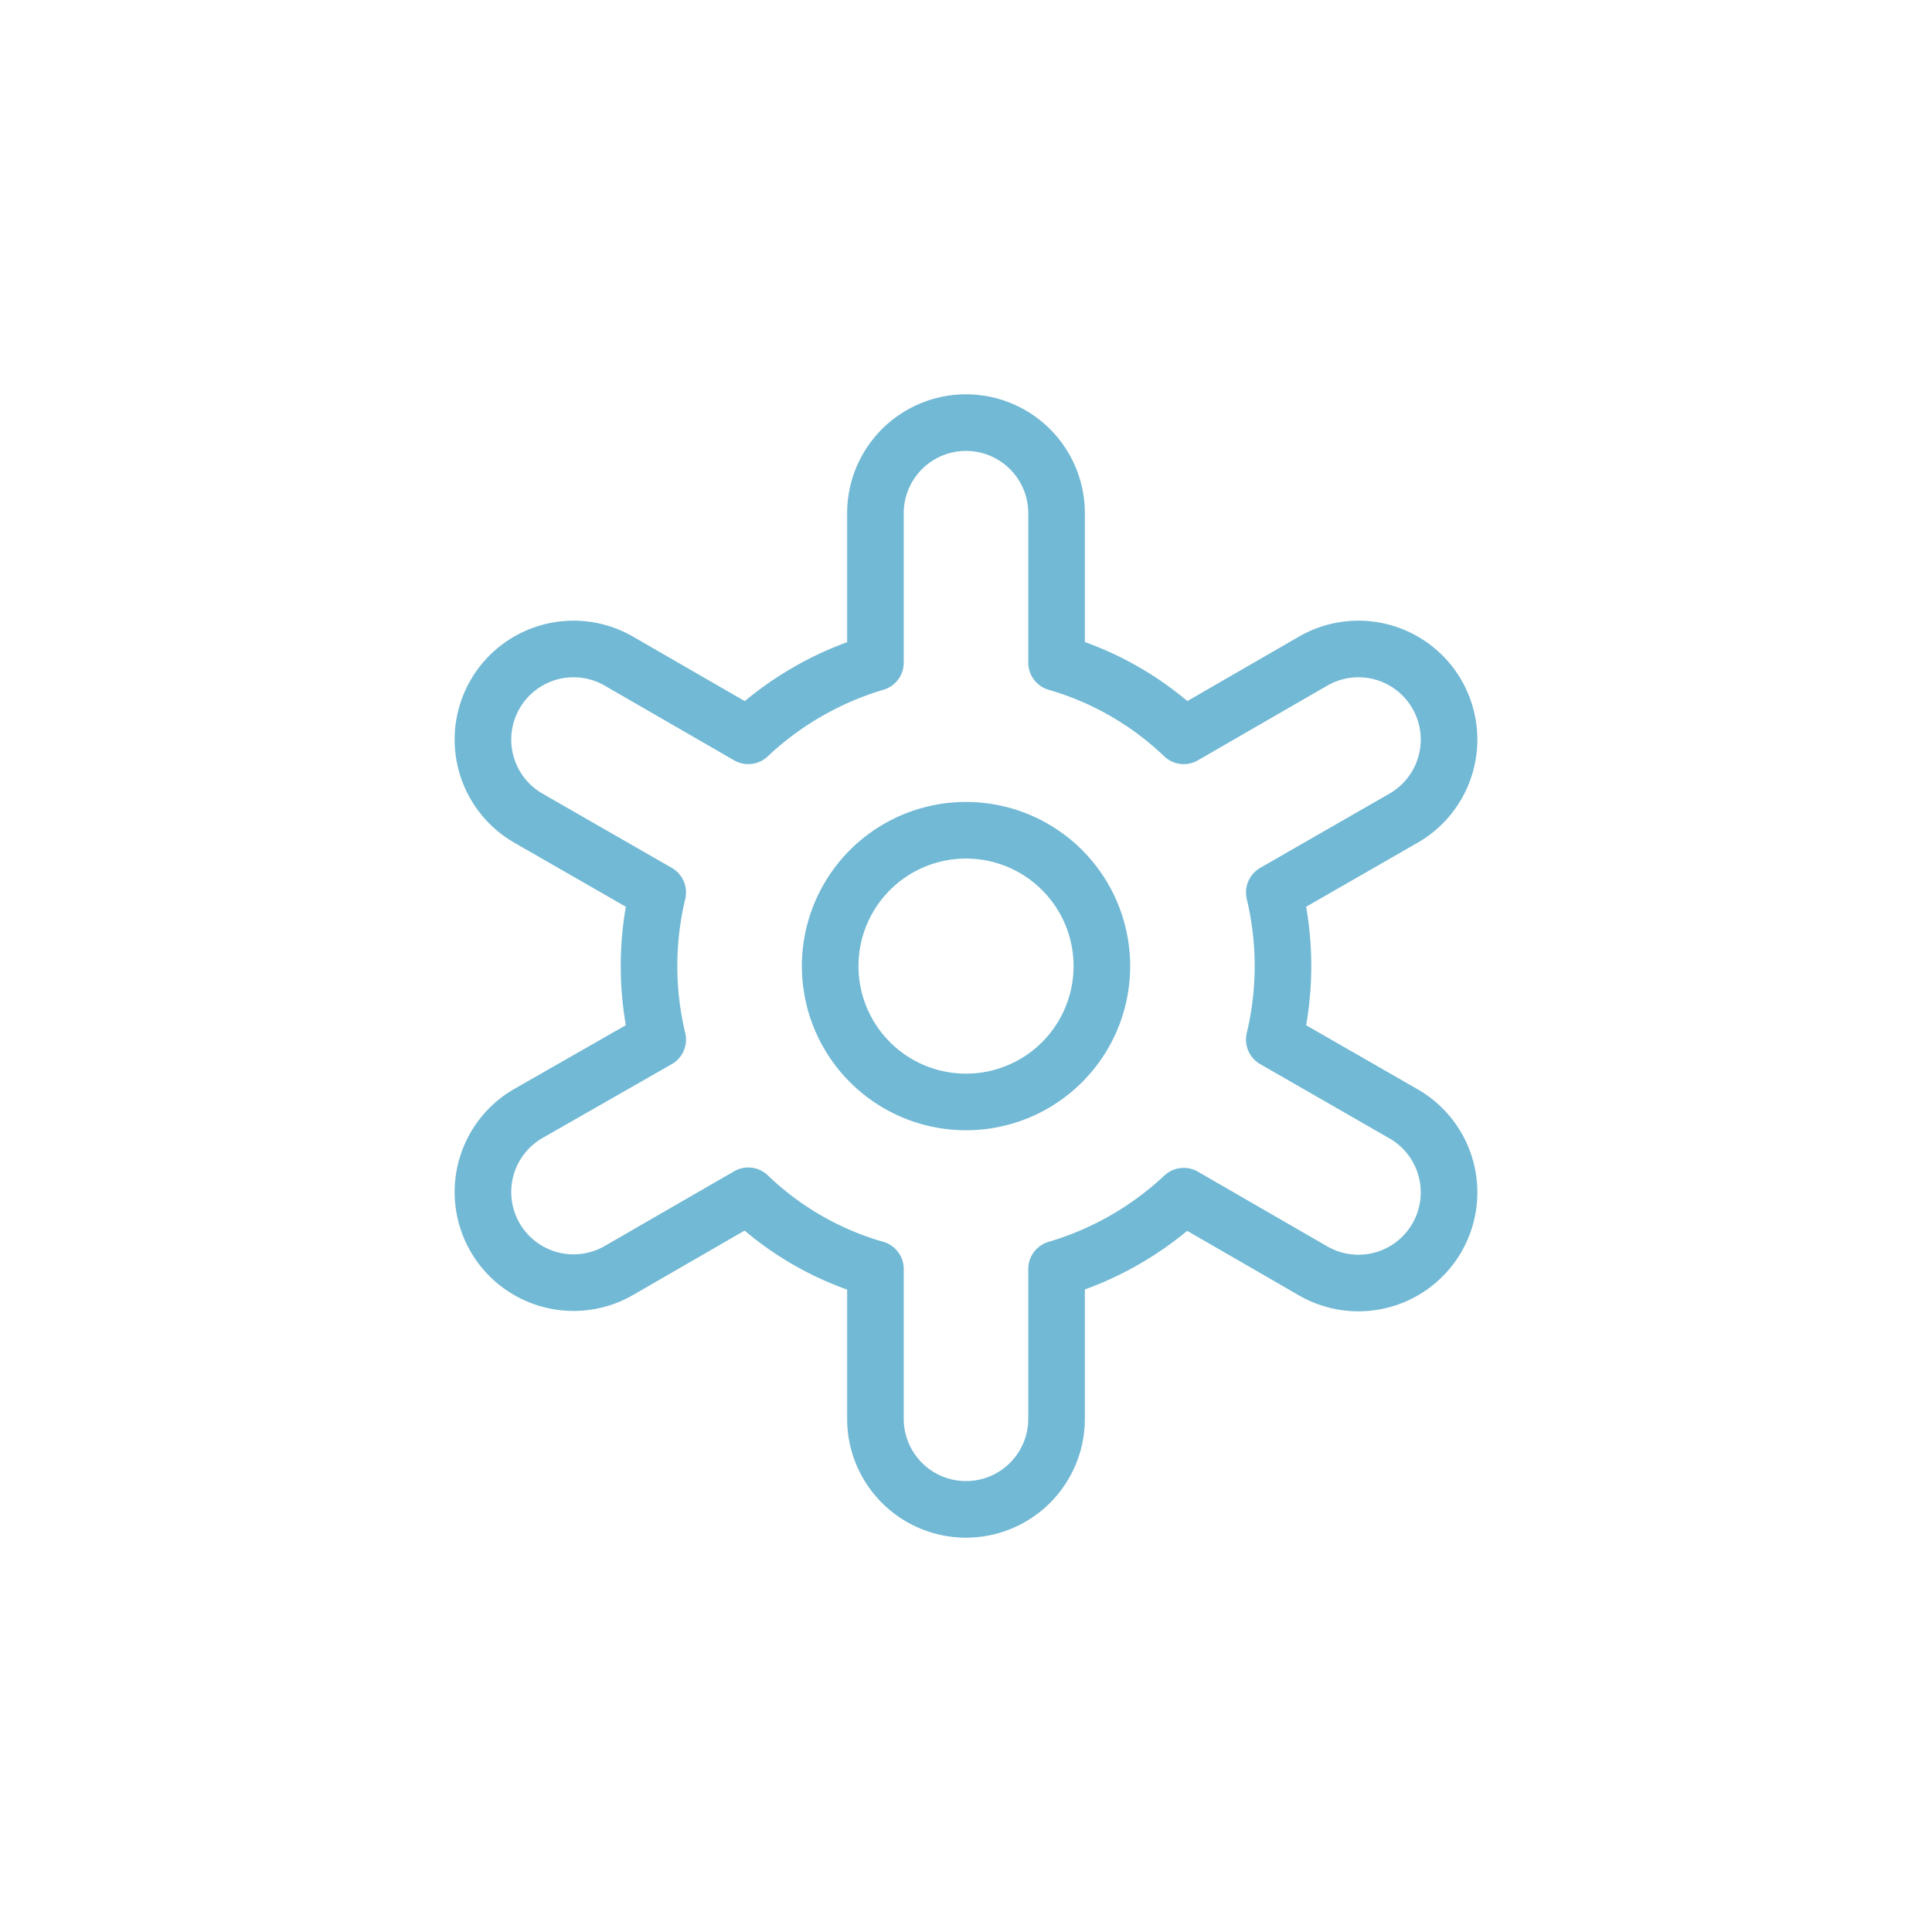 <svg xmlns="http://www.w3.org/2000/svg" version="1.1" viewBox="0 0 512 512" fill="currentColor"><path fill="none" stroke="#72b9d5" stroke-linecap="round" stroke-linejoin="round" stroke-width="15" d="m372 295.2l-34.3-19.7a83.8 83.8 0 0 0 0-39l34.3-19.7a24 24 0 1 0-24-41.6L313.7 195a81.4 81.4 0 0 0-33.7-19.4V136a24 24 0 0 0-48 0v39.6a84 84 0 0 0-33.7 19.4L164 175.2a24 24 0 1 0-24 41.6l34.3 19.7a83.8 83.8 0 0 0 0 39L140 295.1a24 24 0 1 0 24 41.6l34.3-19.8a80.6 80.6 0 0 0 33.7 19.4V376a24 24 0 0 0 48 0v-39.7a84 84 0 0 0 33.7-19.3l34.3 19.8a24 24 0 1 0 24-41.6Zm-134-8a36 36 0 1 1 49.2-13.2a36 36 0 0 1-49.2 13.2Z"><animateTransform attributeName="transform" calcMode="spline" dur="6s" keySplines=".42, 0, .58, 1; .42, 0, .58, 1; .42, 0, .58, 1; .42, 0, .58, 1" repeatCount="indefinite" type="scale" values="1 1; .9 .9; 1 1; .9 .9; 1 1"/><animateTransform additive="sum" attributeName="transform" calcMode="spline" dur="6s" keySplines=".42, 0, .58, 1; .42, 0, .58, 1; .42, 0, .58, 1; .42, 0, .58, 1" repeatCount="indefinite" type="translate" values="0 0; 25.75 25.75; 0 0; 25.75 25.75; 0 0"/><animateTransform additive="sum" attributeName="transform" calcMode="spline" dur="6s" keySplines=".42, 0, .58, 1; .42, 0, .58, 1" repeatCount="indefinite" type="rotate" values="-6 256 256; 6 256 256; -6 256 256"/></path></svg>